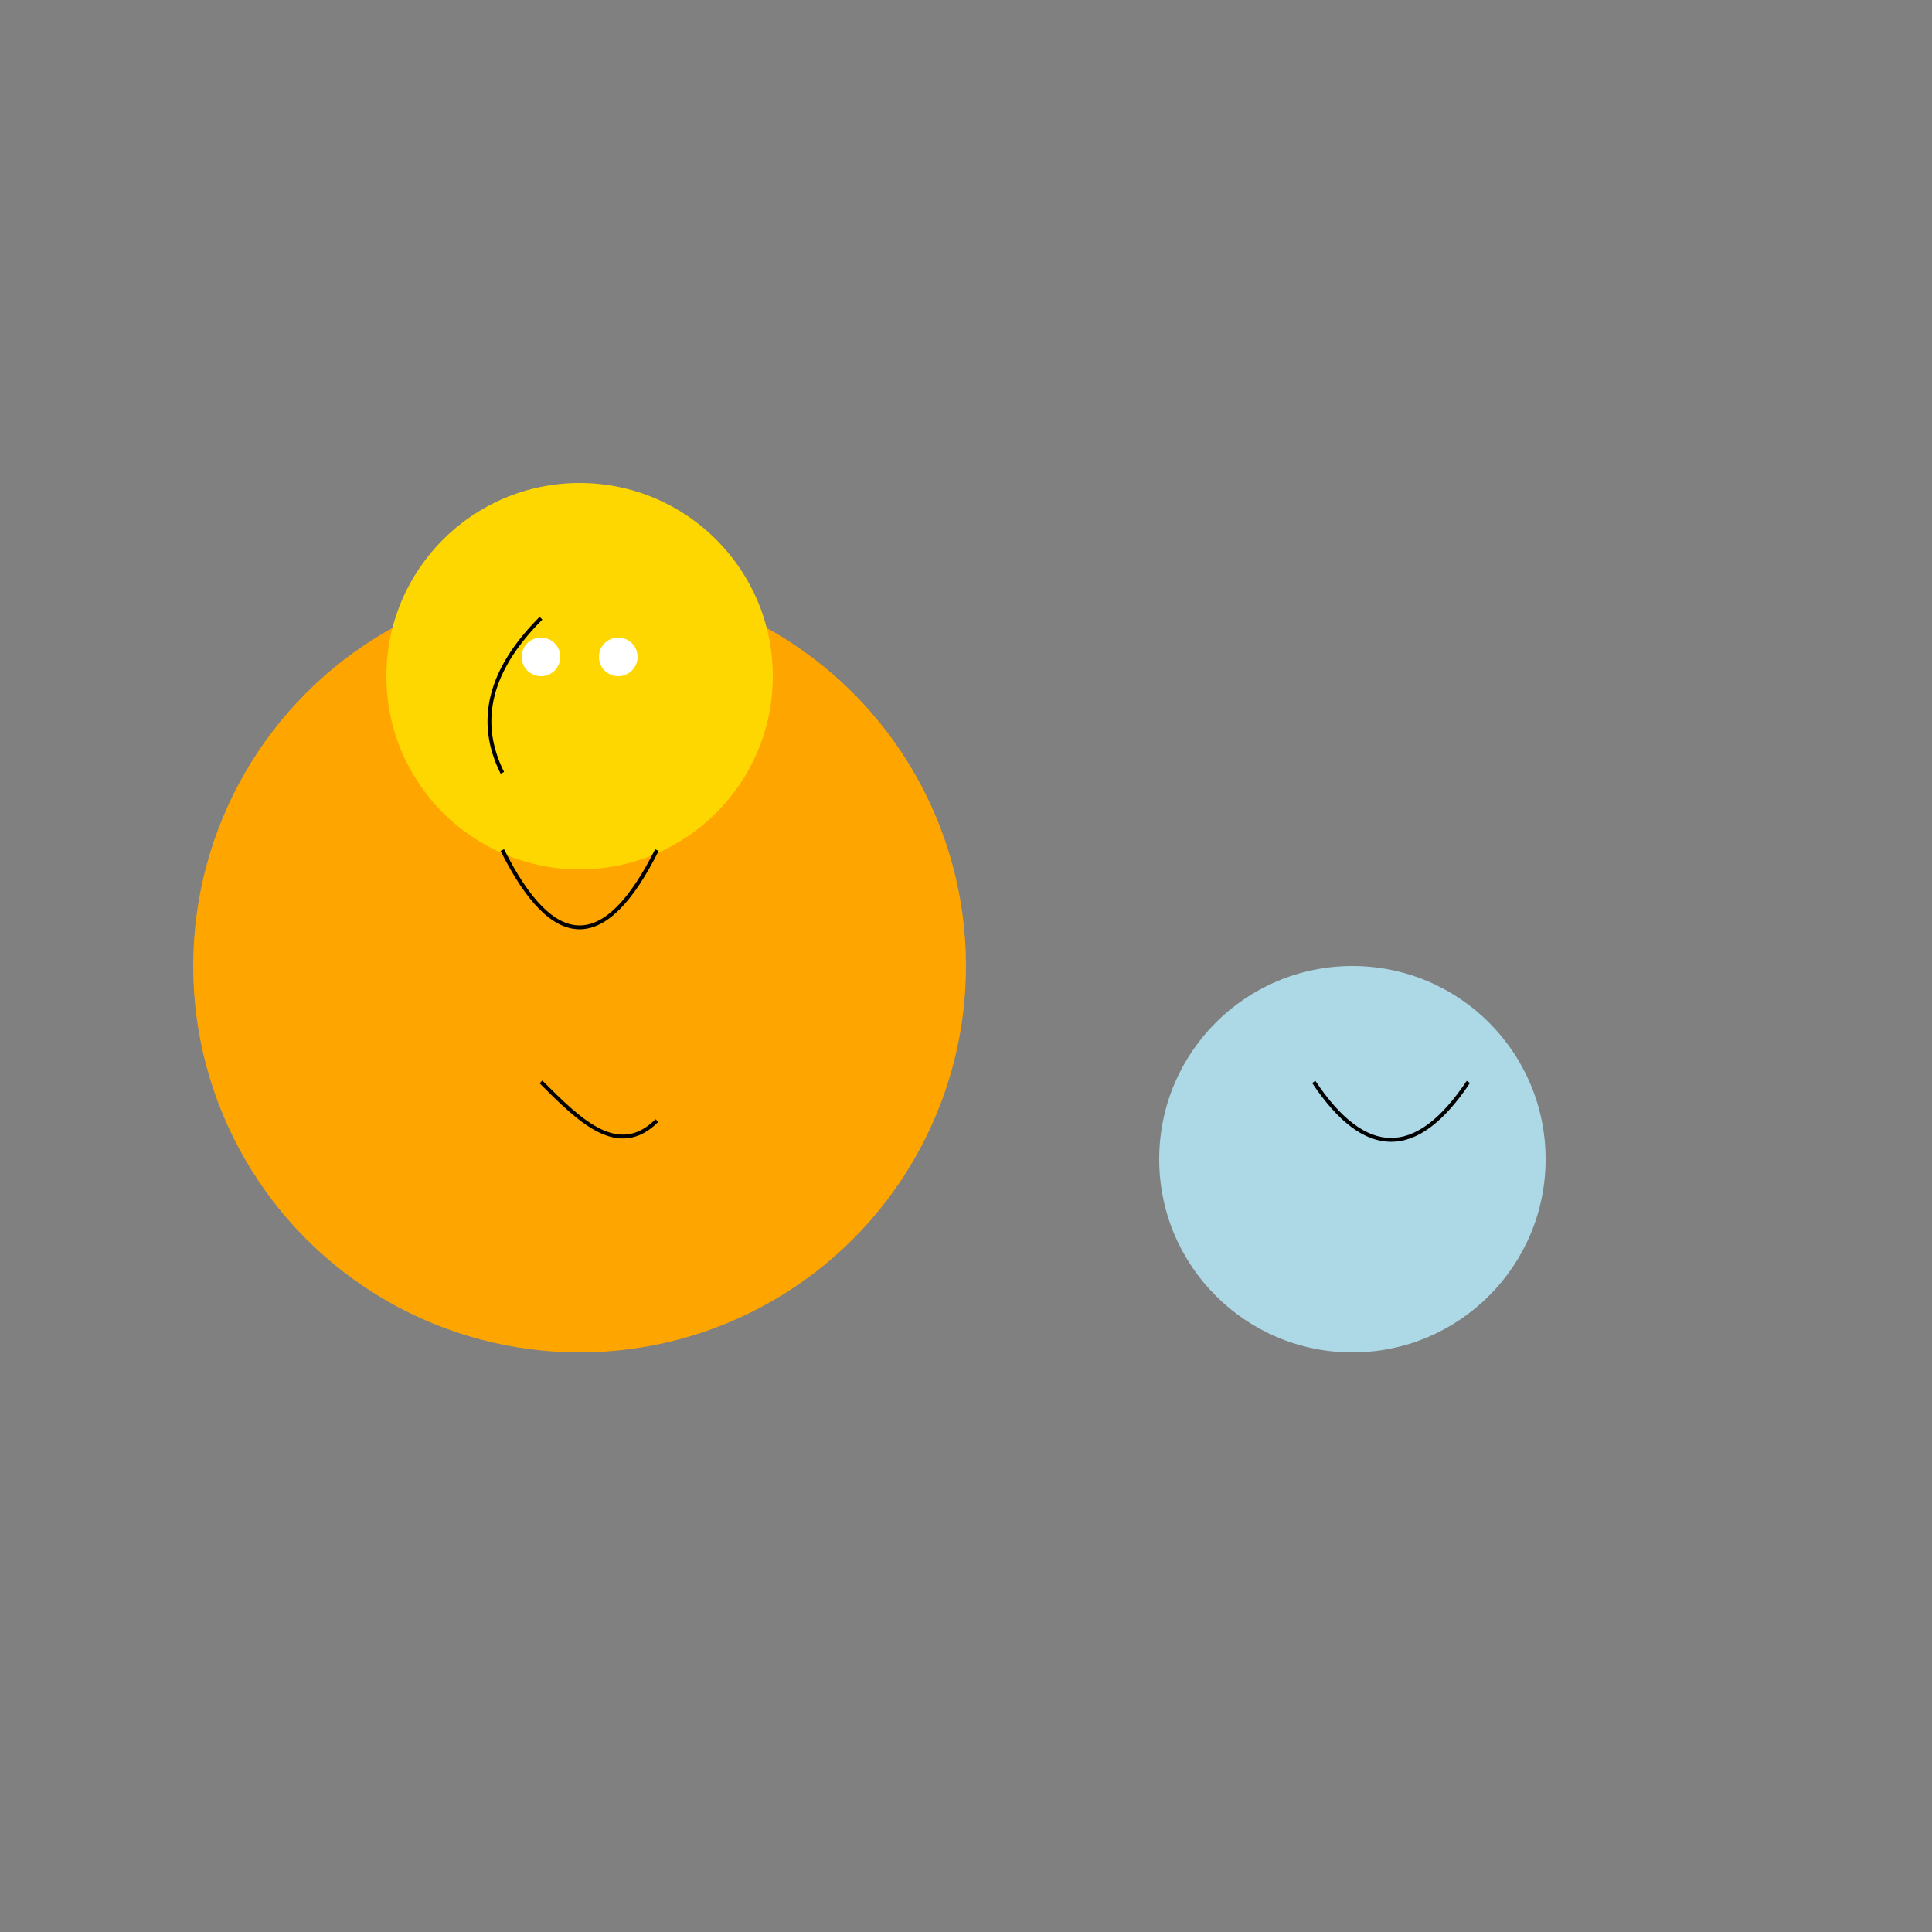 <svg width="500" height="500" xmlns="http://www.w3.org/2000/svg">

  <rect width="100%" height="100%" fill="#808080" stroke="none"/>

  <!-- Lion's Body -->
  <circle cx="150" cy="250" r="100" fill="orange"/>

  <!-- Lion's Head -->
  <circle cx="150" cy="175" r="50" fill="gold"/>
  <path d="M140,160 Q120,180 130,200" stroke="black" fill="transparent"/>

  <!-- Lion's Eye -->
  <circle cx="160" cy="170" r="5" fill="white"/>
  <circle cx="140" cy="170" r="5" fill="white"/>

  <!-- Lion's Mouth -->
  <path d="M130,220 Q150,260 170,220" stroke="black" fill="transparent"/>

  <!-- Lion's Tail -->
  <path d="M140,280 C150,290 160,300 170,290" stroke="black" fill="transparent"/>

  <!-- Moon Prop -->
  <circle cx="350" cy="300" r="50" fill="lightblue"/>
  <path d="M340,280 Q360,310 380,280" stroke="black" fill="transparent"/>

</svg>